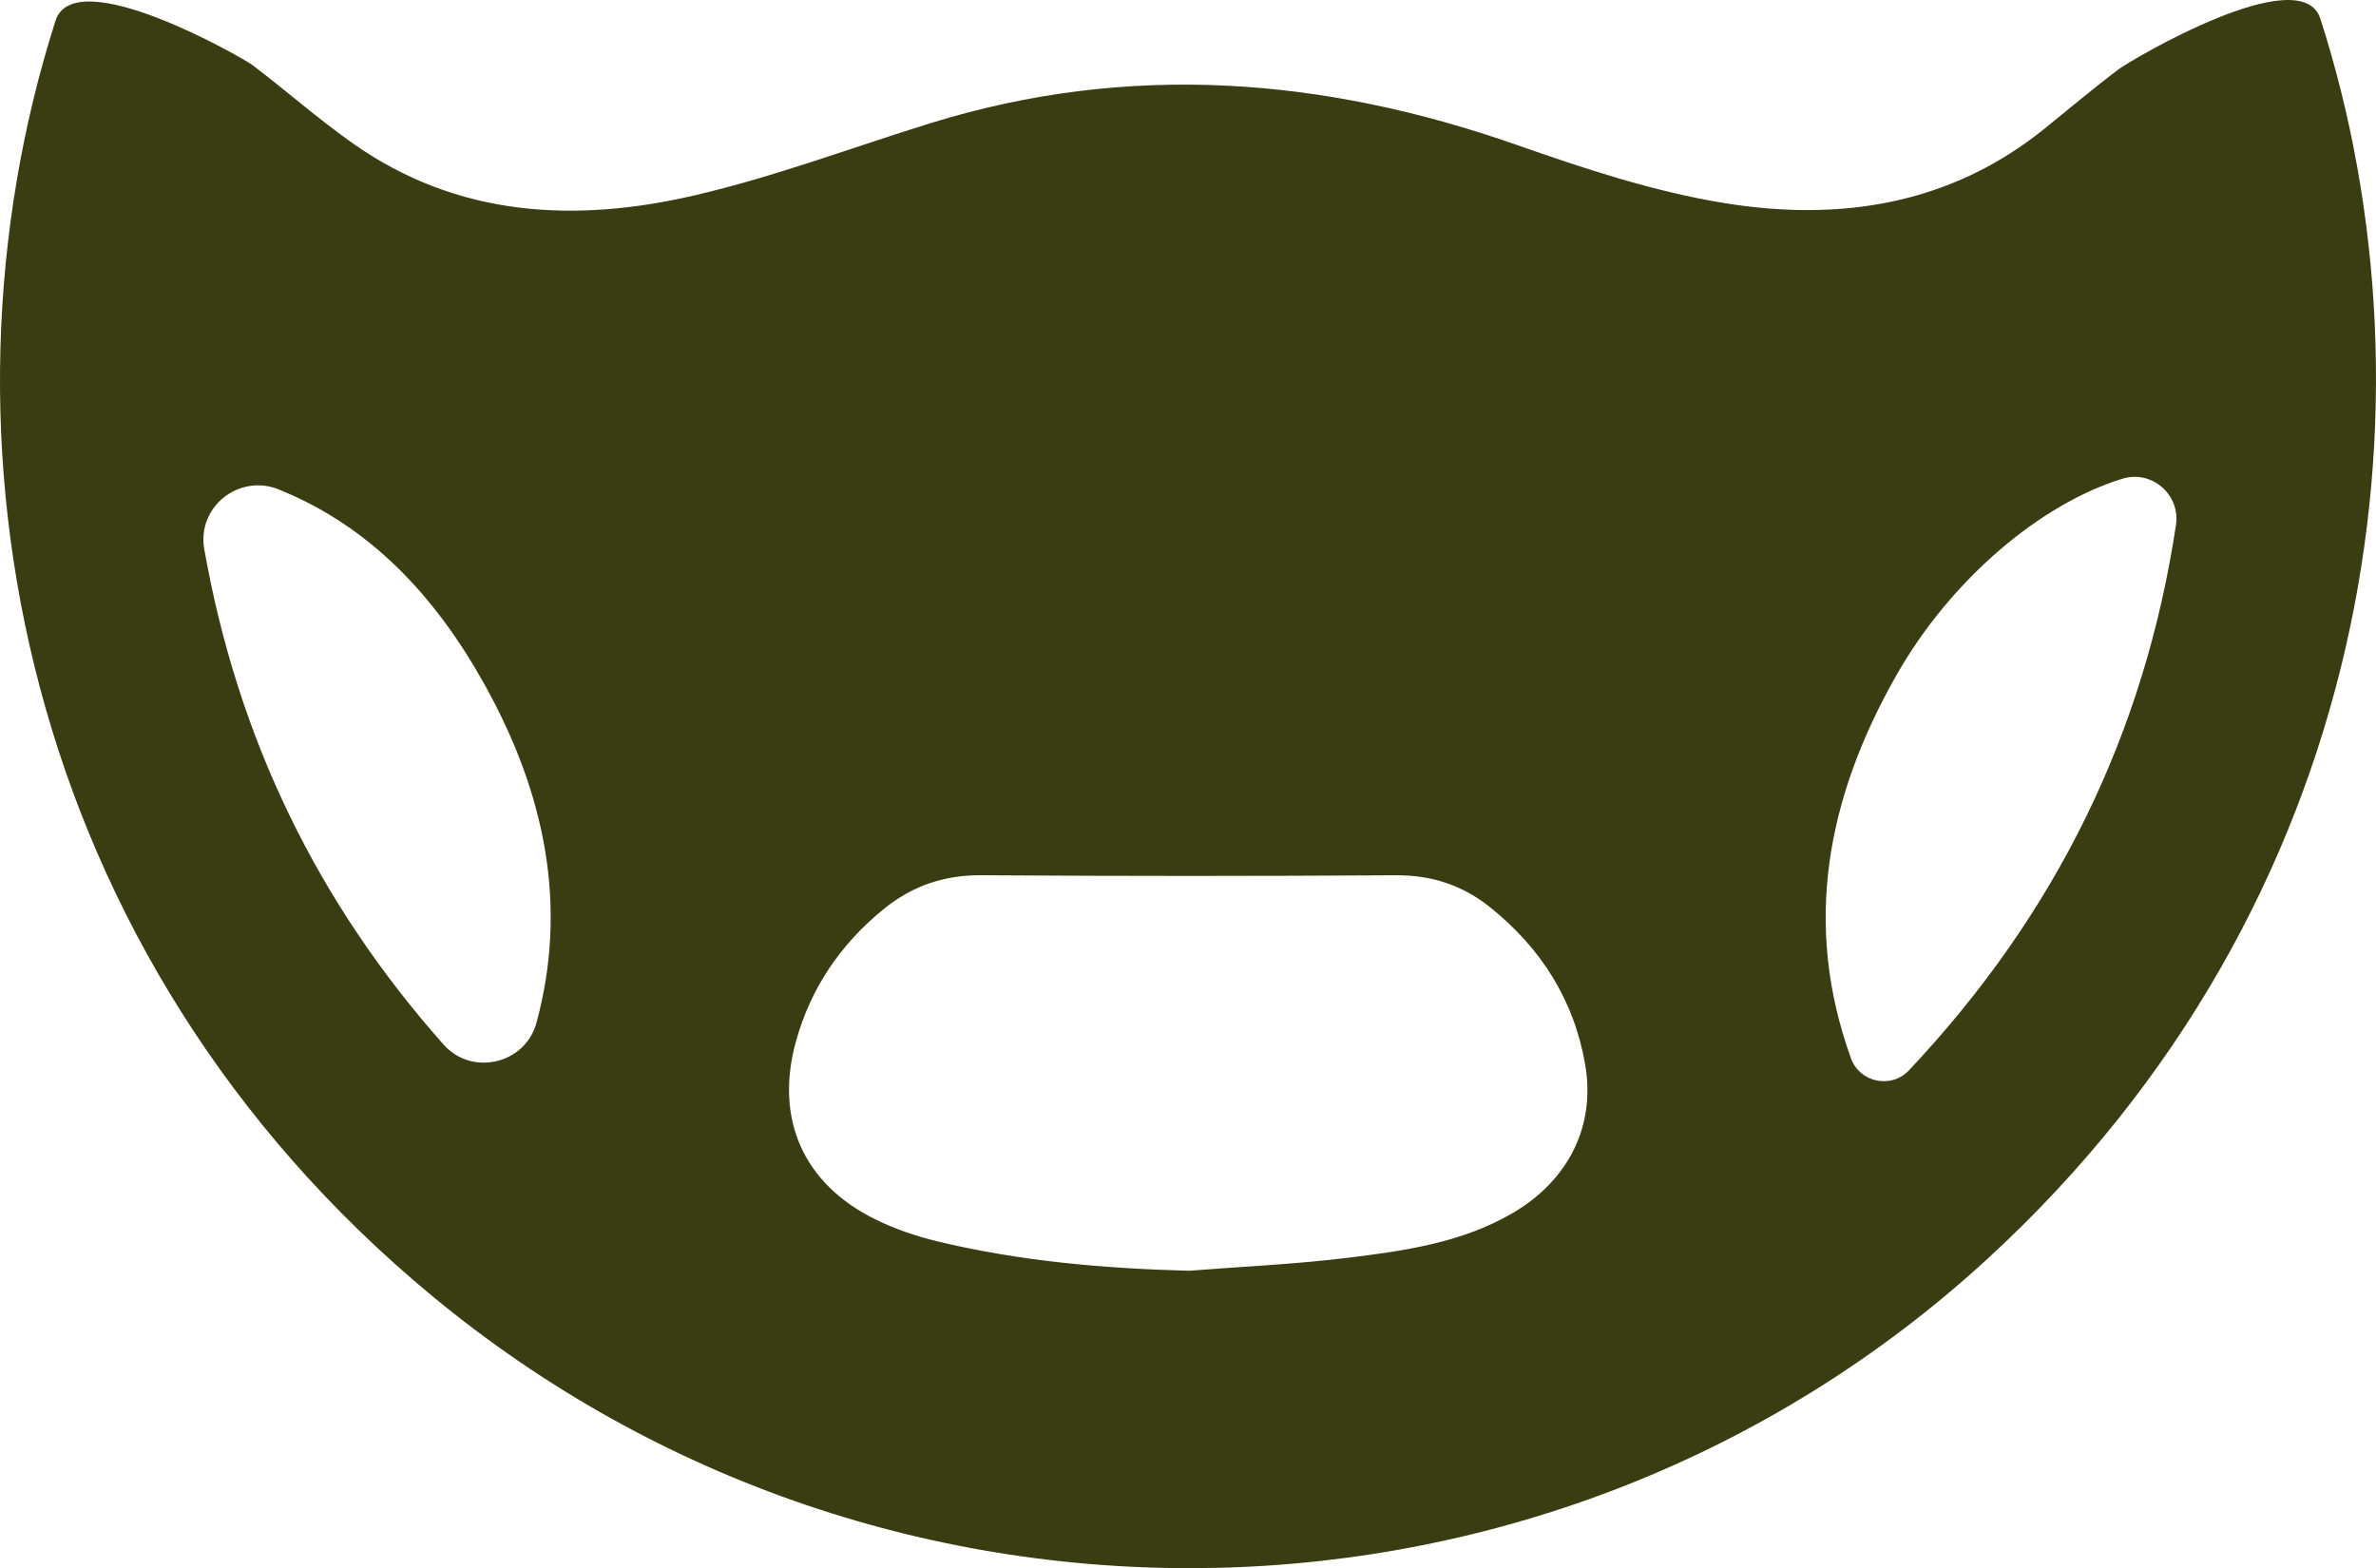 <svg version="1.1" id="图层_1" x="0px" y="0px" width="190.249px" height="125.578px" viewBox="0 0 190.249 125.578" enable-background="new 0 0 190.249 125.578" xml:space="preserve" xmlns="http://www.w3.org/2000/svg" xmlns:xlink="http://www.w3.org/1999/xlink" xmlns:xml="http://www.w3.org/XML/1998/namespace">
  <path fill="#393D11" d="M20.247,5.232c2.698,2.056,5.252,4.31,8.022,6.261c8.384,5.903,17.768,6.368,27.306,4.161
	c6.418-1.485,12.635-3.841,18.946-5.795c15.851-4.907,31.44-3.685,46.941,1.751c5.42,1.9,10.963,3.736,16.604,4.652
	c9.209,1.496,18.058,0.164,25.642-5.959c1.98-1.599,3.926-3.245,5.958-4.774c0.924-0.696,14.591-8.81,16.129-4.028
	c9.859,30.656,4.35,70.851-26.681,99.328C124.49,132.606,71.1,133.995,34.59,103.769C1.708,76.546-6.209,35.073,4.441,1.666
	C5.962-3.106,19.48,4.648,20.247,5.232z M95.198,101.762c4.278-0.337,8.574-0.525,12.829-1.051c4.531-0.56,9.085-1.212,13.138-3.597
	c4.452-2.62,6.602-6.98,5.765-11.847c-0.892-5.188-3.542-9.35-7.619-12.617c-2.187-1.752-4.664-2.577-7.527-2.559
	c-11.08,0.069-22.161,0.074-33.241-0.003c-2.992-0.021-5.545,0.882-7.81,2.729c-3.424,2.792-5.81,6.294-6.997,10.565
	c-1.72,6.192,0.573,11.419,6.343,14.258c1.556,0.766,3.24,1.347,4.928,1.755C81.632,100.994,88.376,101.581,95.198,101.762z
	 M152.851,85.713c11.765-12.492,18.869-26.956,21.382-43.684c0.363-2.414-1.939-4.412-4.274-3.698
	c-6.522,1.995-13.702,8.012-18.074,15.676c-5.634,9.877-7.539,20.048-3.674,30.745C148.911,86.691,151.438,87.213,152.851,85.713z
	 M16.355,43.969c2.676,15.155,9.039,28.273,19.161,39.678c2.28,2.569,6.548,1.561,7.444-1.755
	c2.525-9.334,0.708-18.348-4.181-27.114c-3.938-7.061-9.128-12.622-16.464-15.586C19.14,37.91,15.759,40.597,16.355,43.969z" class="color c1"/>
</svg>